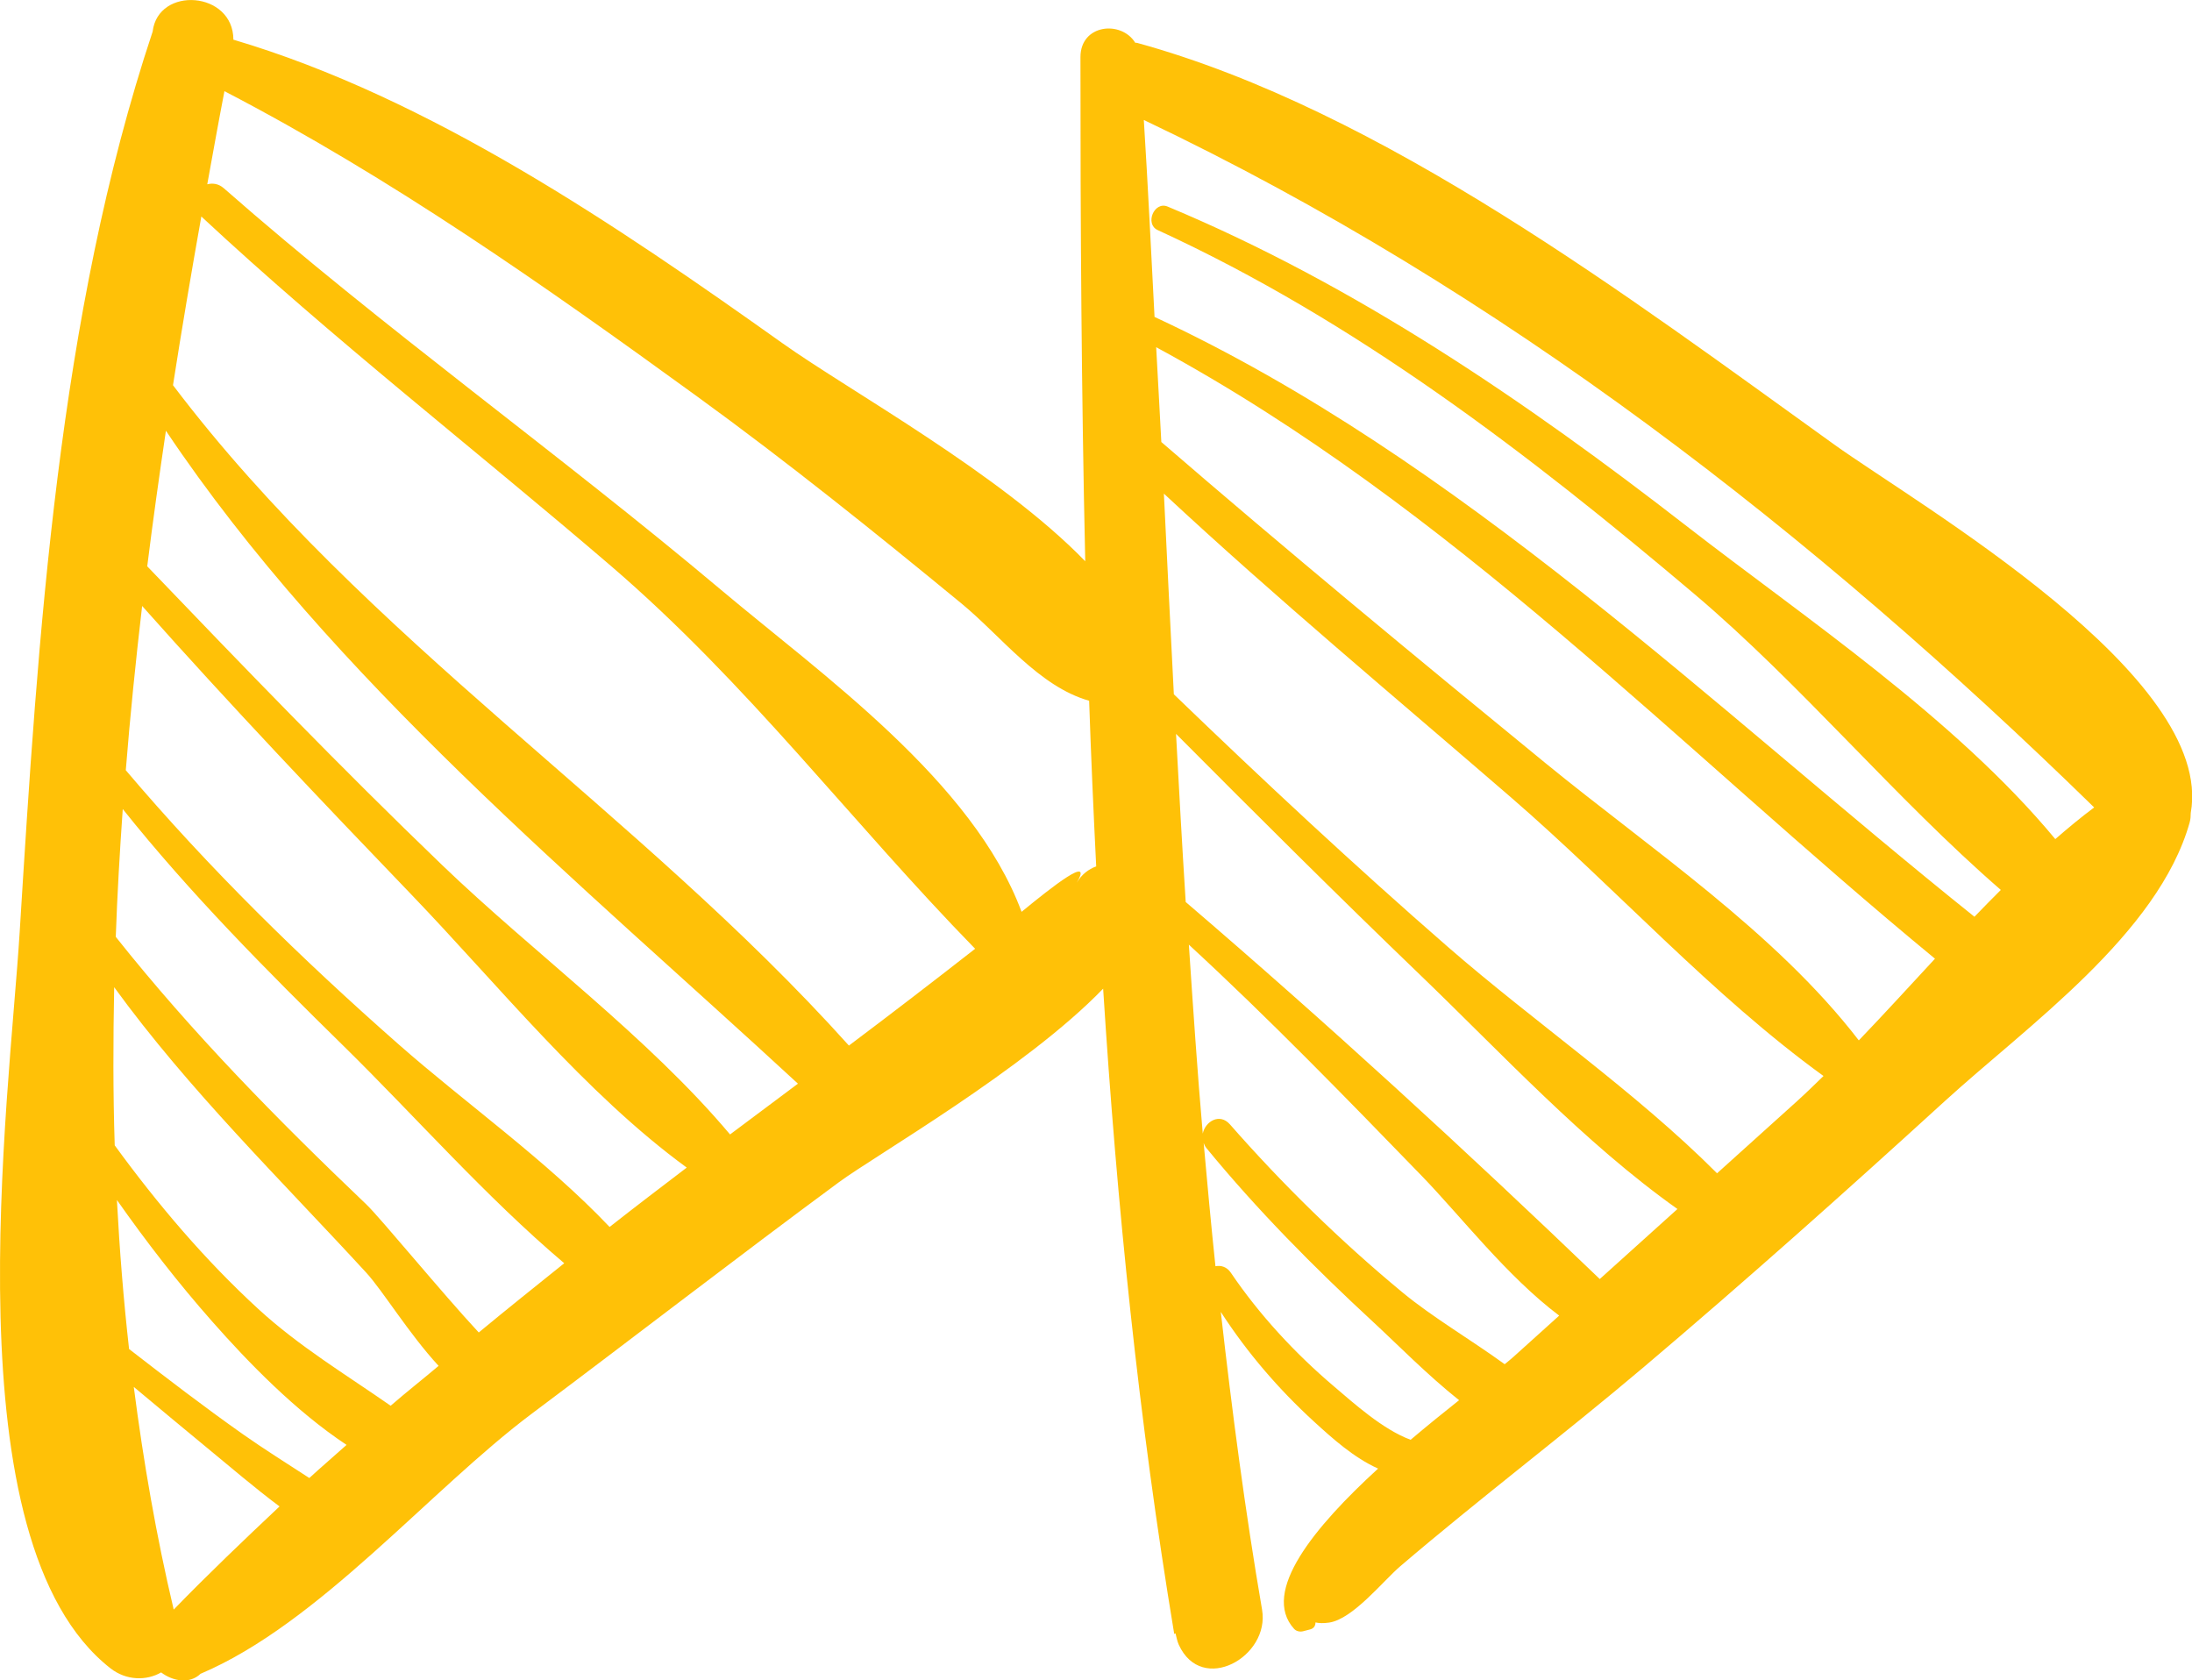 <?xml version="1.0" encoding="UTF-8" standalone="no"?>
<!-- Generator: Adobe Illustrator 16.0.0, SVG Export Plug-In . SVG Version: 6.00 Build 0)  -->

<svg
   xmlns:dc="http://purl.org/dc/elements/1.1/"
   xmlns:cc="http://creativecommons.org/ns#"
   xmlns:rdf="http://www.w3.org/1999/02/22-rdf-syntax-ns#"
   xmlns:svg="http://www.w3.org/2000/svg"
   xmlns="http://www.w3.org/2000/svg"
   xmlns:sodipodi="http://sodipodi.sourceforge.net/DTD/sodipodi-0.dtd"
   xmlns:inkscape="http://www.inkscape.org/namespaces/inkscape"
   version="1.1"
   id="Capa_1"
   x="0px"
   y="0px"
   width="300"
   height="229.956"
   viewBox="0 0 110.072 84.373"
   xml:space="preserve"
   inkscape:version="0.91 r13725"
   sodipodi:docname="fast-forward-sketched-arrows.svg"><defs
     id="defs8079" /><sodipodi:namedview
     pagecolor="#ffffff"
     bordercolor="#666666"
     borderopacity="1"
     objecttolerance="10"
     gridtolerance="10"
     guidetolerance="10"
     inkscape:pageopacity="0"
     inkscape:pageshadow="2"
     inkscape:window-width="1284"
     inkscape:window-height="686"
     id="namedview8077"
     showgrid="false"
     fit-margin-top="0"
     fit-margin-left="0"
     fit-margin-right="0"
     fit-margin-bottom="0"
     inkscape:zoom="0.4609375"
     inkscape:cx="88.170035"
     inkscape:cy="114.97852"
     inkscape:window-x="21"
     inkscape:window-y="38"
     inkscape:window-maximized="0"
     inkscape:current-layer="Capa_1" /><g
     id="g8043"
     transform="matrix(0.586,0,0,0.586,-4.7076286e-4,-12.85)"><path
       d="M 157.142,59.993 C 139.694,47.467 118.478,31.386 97.44,25.602 c -0.056,-0.015 -0.104,0.001 -0.158,-0.01 -1.198,-1.942 -4.694,-1.593 -4.695,1.229 -0.006,14.395 0.085,28.803 0.41,43.201 C 85.708,62.506 72.841,55.453 67.07,51.351 52.945,41.31 36.865,30.321 20,25.328 19.995,21.167 13.551,20.703 13.08,24.635 4.97,48.977 3.263,76.401 1.685,101.817 c -0.904,14.556 -6.061,52.244 7.784,63.071 1.359,1.062 3.095,1.073 4.338,0.349 1.02,0.769 2.457,1.01 3.376,0.119 10.186,-4.325 19.637,-15.742 28.433,-22.325 8.783,-6.573 17.441,-13.284 26.27,-19.797 3.128,-2.308 15.998,-9.704 22.645,-16.587 1.174,18.504 3.045,36.953 6.091,55.292 0.037,-0.017 0.073,-0.032 0.111,-0.047 0.088,0.326 0.133,0.652 0.282,0.979 1.977,4.316 7.828,1.028 7.135,-3.008 -1.458,-8.483 -2.571,-16.993 -3.536,-25.516 2.243,3.465 4.921,6.59 7.981,9.392 1.565,1.433 3.426,3.105 5.497,4.032 -5.435,4.976 -10.071,10.566 -7.197,13.735 0.189,0.208 0.507,0.272 0.771,0.203 0.201,-0.052 0.402,-0.104 0.604,-0.157 0.341,-0.09 0.458,-0.341 0.456,-0.598 0.288,0.066 0.663,0.086 1.169,0.014 2.039,-0.299 4.635,-3.578 6.093,-4.824 6.825,-5.829 13.993,-11.25 20.845,-17.049 8.756,-7.412 17.337,-15.069 25.811,-22.802 7.049,-6.433 18.305,-14.33 20.993,-23.886 0.078,-0.279 0.092,-0.55 0.094,-0.817 2.115,-11.735 -23.259,-26.335 -30.589,-31.597 z m -142.257,99.86 c -1.495,-6.314 -2.594,-12.682 -3.421,-19.081 2.1,1.751 4.196,3.508 6.309,5.244 1.98,1.626 4.034,3.396 6.181,4.999 -3.069,2.89 -6.121,5.8 -9.069,8.838 z m 11.622,-11.274 c -1.909,-1.245 -3.847,-2.452 -5.697,-3.756 -3.319,-2.341 -6.54,-4.811 -9.749,-7.298 -0.478,-4.242 -0.815,-8.5 -1.042,-12.769 2.537,3.606 5.236,7.095 8.168,10.414 3.065,3.472 7.113,7.66 11.512,10.571 -1.059,0.951 -2.143,1.874 -3.192,2.838 z m 6.969,-6.193 c -3.817,-2.662 -7.83,-5.07 -11.334,-8.285 -4.603,-4.225 -8.639,-8.991 -12.311,-14.028 -0.149,-4.508 -0.136,-9.027 -0.047,-13.551 6.388,8.791 14.264,16.479 21.594,24.454 1.41,1.534 3.665,5.242 6.207,7.993 -1.359,1.15 -2.766,2.249 -4.109,3.417 z m 7.55,-6.278 c -3.129,-3.359 -8.437,-9.832 -9.635,-10.976 -7.63,-7.273 -14.923,-14.685 -21.47,-22.924 0.127,-3.648 0.343,-7.301 0.598,-10.953 5.774,7.236 12.341,13.845 18.936,20.317 6.061,5.949 12.195,12.936 18.896,18.603 -2.451,1.968 -4.907,3.931 -7.325,5.933 z m 11.213,-9.042 C 46.801,121.338 39.897,116.469 34.167,111.426 25.812,104.072 17.954,96.388 10.779,87.929 c 0.375,-4.694 0.854,-9.387 1.401,-14.075 7.503,8.434 15.283,16.626 23.104,24.763 7.316,7.612 14.849,16.997 23.564,23.362 -2.212,1.688 -4.429,3.37 -6.609,5.087 z M 62.56,119.139 C 55.47,110.721 45.749,103.612 37.866,96.035 29.223,87.728 20.909,79.108 12.617,70.456 c 0.484,-3.879 1.028,-7.752 1.601,-11.618 14.268,21.311 35.391,38.614 54.16,55.95 -1.939,1.449 -3.878,2.902 -5.818,4.351 z m 10.186,-7.616 C 54.615,91.345 31.383,76.805 14.825,54.936 15.578,50.1 16.398,45.283 17.252,40.48 28.5,50.959 40.664,60.393 52.325,70.4 c 11.78,10.11 20.601,21.933 31.236,32.828 -3.578,2.798 -7.181,5.565 -10.815,8.295 z M 92.267,97.575 c 1.449,-2.464 -2.093,0.327 -4.726,2.487 C 83.38,88.856 70.414,79.733 61.773,72.461 47.804,60.707 32.905,50.105 19.175,38.055 c -0.451,-0.396 -0.958,-0.452 -1.414,-0.334 0.485,-2.663 0.96,-5.333 1.472,-7.981 14.352,7.465 27.403,16.646 40.502,26.157 7.767,5.639 15.25,11.653 22.661,17.748 3.397,2.794 6.615,7.106 10.935,8.331 0.16,4.734 0.37,9.465 0.605,14.192 -0.647,0.238 -1.242,0.679 -1.669,1.407 z m 28.613,47.728 c -2.377,-0.874 -4.864,-3.126 -6.611,-4.611 -3.315,-2.82 -6.358,-6.108 -8.799,-9.71 -0.343,-0.506 -0.854,-0.646 -1.315,-0.551 -0.371,-3.517 -0.697,-7.035 -1.01,-10.556 0.058,0.145 0.116,0.288 0.228,0.423 4.377,5.332 9.211,10.209 14.273,14.888 2.093,1.933 4.654,4.551 7.387,6.725 -1.281,1.017 -2.706,2.165 -4.153,3.392 z m 8.824,-7.117 c -0.192,0.172 -0.46,0.395 -0.764,0.641 -2.921,-2.118 -6.189,-4.025 -8.771,-6.163 -5.294,-4.382 -10.242,-9.223 -14.773,-14.388 -0.884,-1.008 -2.122,-0.241 -2.328,0.789 -0.471,-5.389 -0.829,-10.788 -1.192,-16.188 6.886,6.346 13.433,13.086 19.943,19.8 3.36,3.464 7.31,8.616 11.792,11.986 -1.304,1.173 -2.601,2.353 -3.907,3.523 z m 7.385,-6.658 C 125.61,120.507 113.654,109.541 101.606,99.221 101.3,94.42 101.035,89.617 100.777,84.813 c 6.909,6.942 13.847,13.857 20.907,20.644 6.924,6.654 14.052,14.391 22.061,20.071 -2.221,1.999 -4.437,4.001 -6.656,6 z m 16.913,-15.249 c -2.287,2.064 -4.575,4.125 -6.863,6.188 -7.005,-7.019 -15.663,-12.952 -23.065,-19.398 -8.037,-6.999 -15.815,-14.257 -23.484,-21.648 -0.298,-5.729 -0.573,-11.461 -0.853,-17.193 9.642,8.976 19.802,17.428 29.758,26.041 8.902,7.701 17.232,16.96 26.766,23.861 -0.753,0.731 -1.505,1.467 -2.259,2.149 z m 5.284,-5.2 C 152.177,101.836 141.374,94.626 132.438,87.322 121.355,78.262 110.352,69.159 99.517,59.804 99.384,57.095 99.214,54.389 99.076,51.68 c 25.433,13.777 44.633,34.186 66.737,52.399 -2.194,2.368 -4.364,4.745 -6.527,7 z M 98.935,49.085 c -0.294,-5.626 -0.563,-11.253 -0.918,-16.876 30.695,14.599 57.378,35.422 81.437,58.908 -1.128,0.842 -2.235,1.762 -3.331,2.713 -8.59,-10.367 -21.544,-19.02 -31.594,-26.822 -13.719,-10.654 -28.39,-20.672 -44.474,-27.379 -1.152,-0.481 -1.979,1.495 -0.849,2.015 16.975,7.8 31.793,19.175 45.988,31.184 9.148,7.739 17.163,17.465 26.261,25.358 -0.757,0.755 -1.512,1.521 -2.259,2.299 -22.411,-17.947 -43.992,-39.176 -70.261,-51.4 z"
       id="path8045"
       inkscape:connector-curvature="0"
       style="fill:#ffc107" /></g><g
     id="g8047"
     transform="translate(-38.892,-51.742)" /><g
     id="g8049"
     transform="translate(-38.892,-51.742)" /><g
     id="g8051"
     transform="translate(-38.892,-51.742)" /><g
     id="g8053"
     transform="translate(-38.892,-51.742)" /><g
     id="g8055"
     transform="translate(-38.892,-51.742)" /><g
     id="g8057"
     transform="translate(-38.892,-51.742)" /><g
     id="g8059"
     transform="translate(-38.892,-51.742)" /><g
     id="g8061"
     transform="translate(-38.892,-51.742)" /><g
     id="g8063"
     transform="translate(-38.892,-51.742)" /><g
     id="g8065"
     transform="translate(-38.892,-51.742)" /><g
     id="g8067"
     transform="translate(-38.892,-51.742)" /><g
     id="g8069"
     transform="translate(-38.892,-51.742)" /><g
     id="g8071"
     transform="translate(-38.892,-51.742)" /><g
     id="g8073"
     transform="translate(-38.892,-51.742)" /><g
     id="g8075"
     transform="translate(-38.892,-51.742)" /></svg>